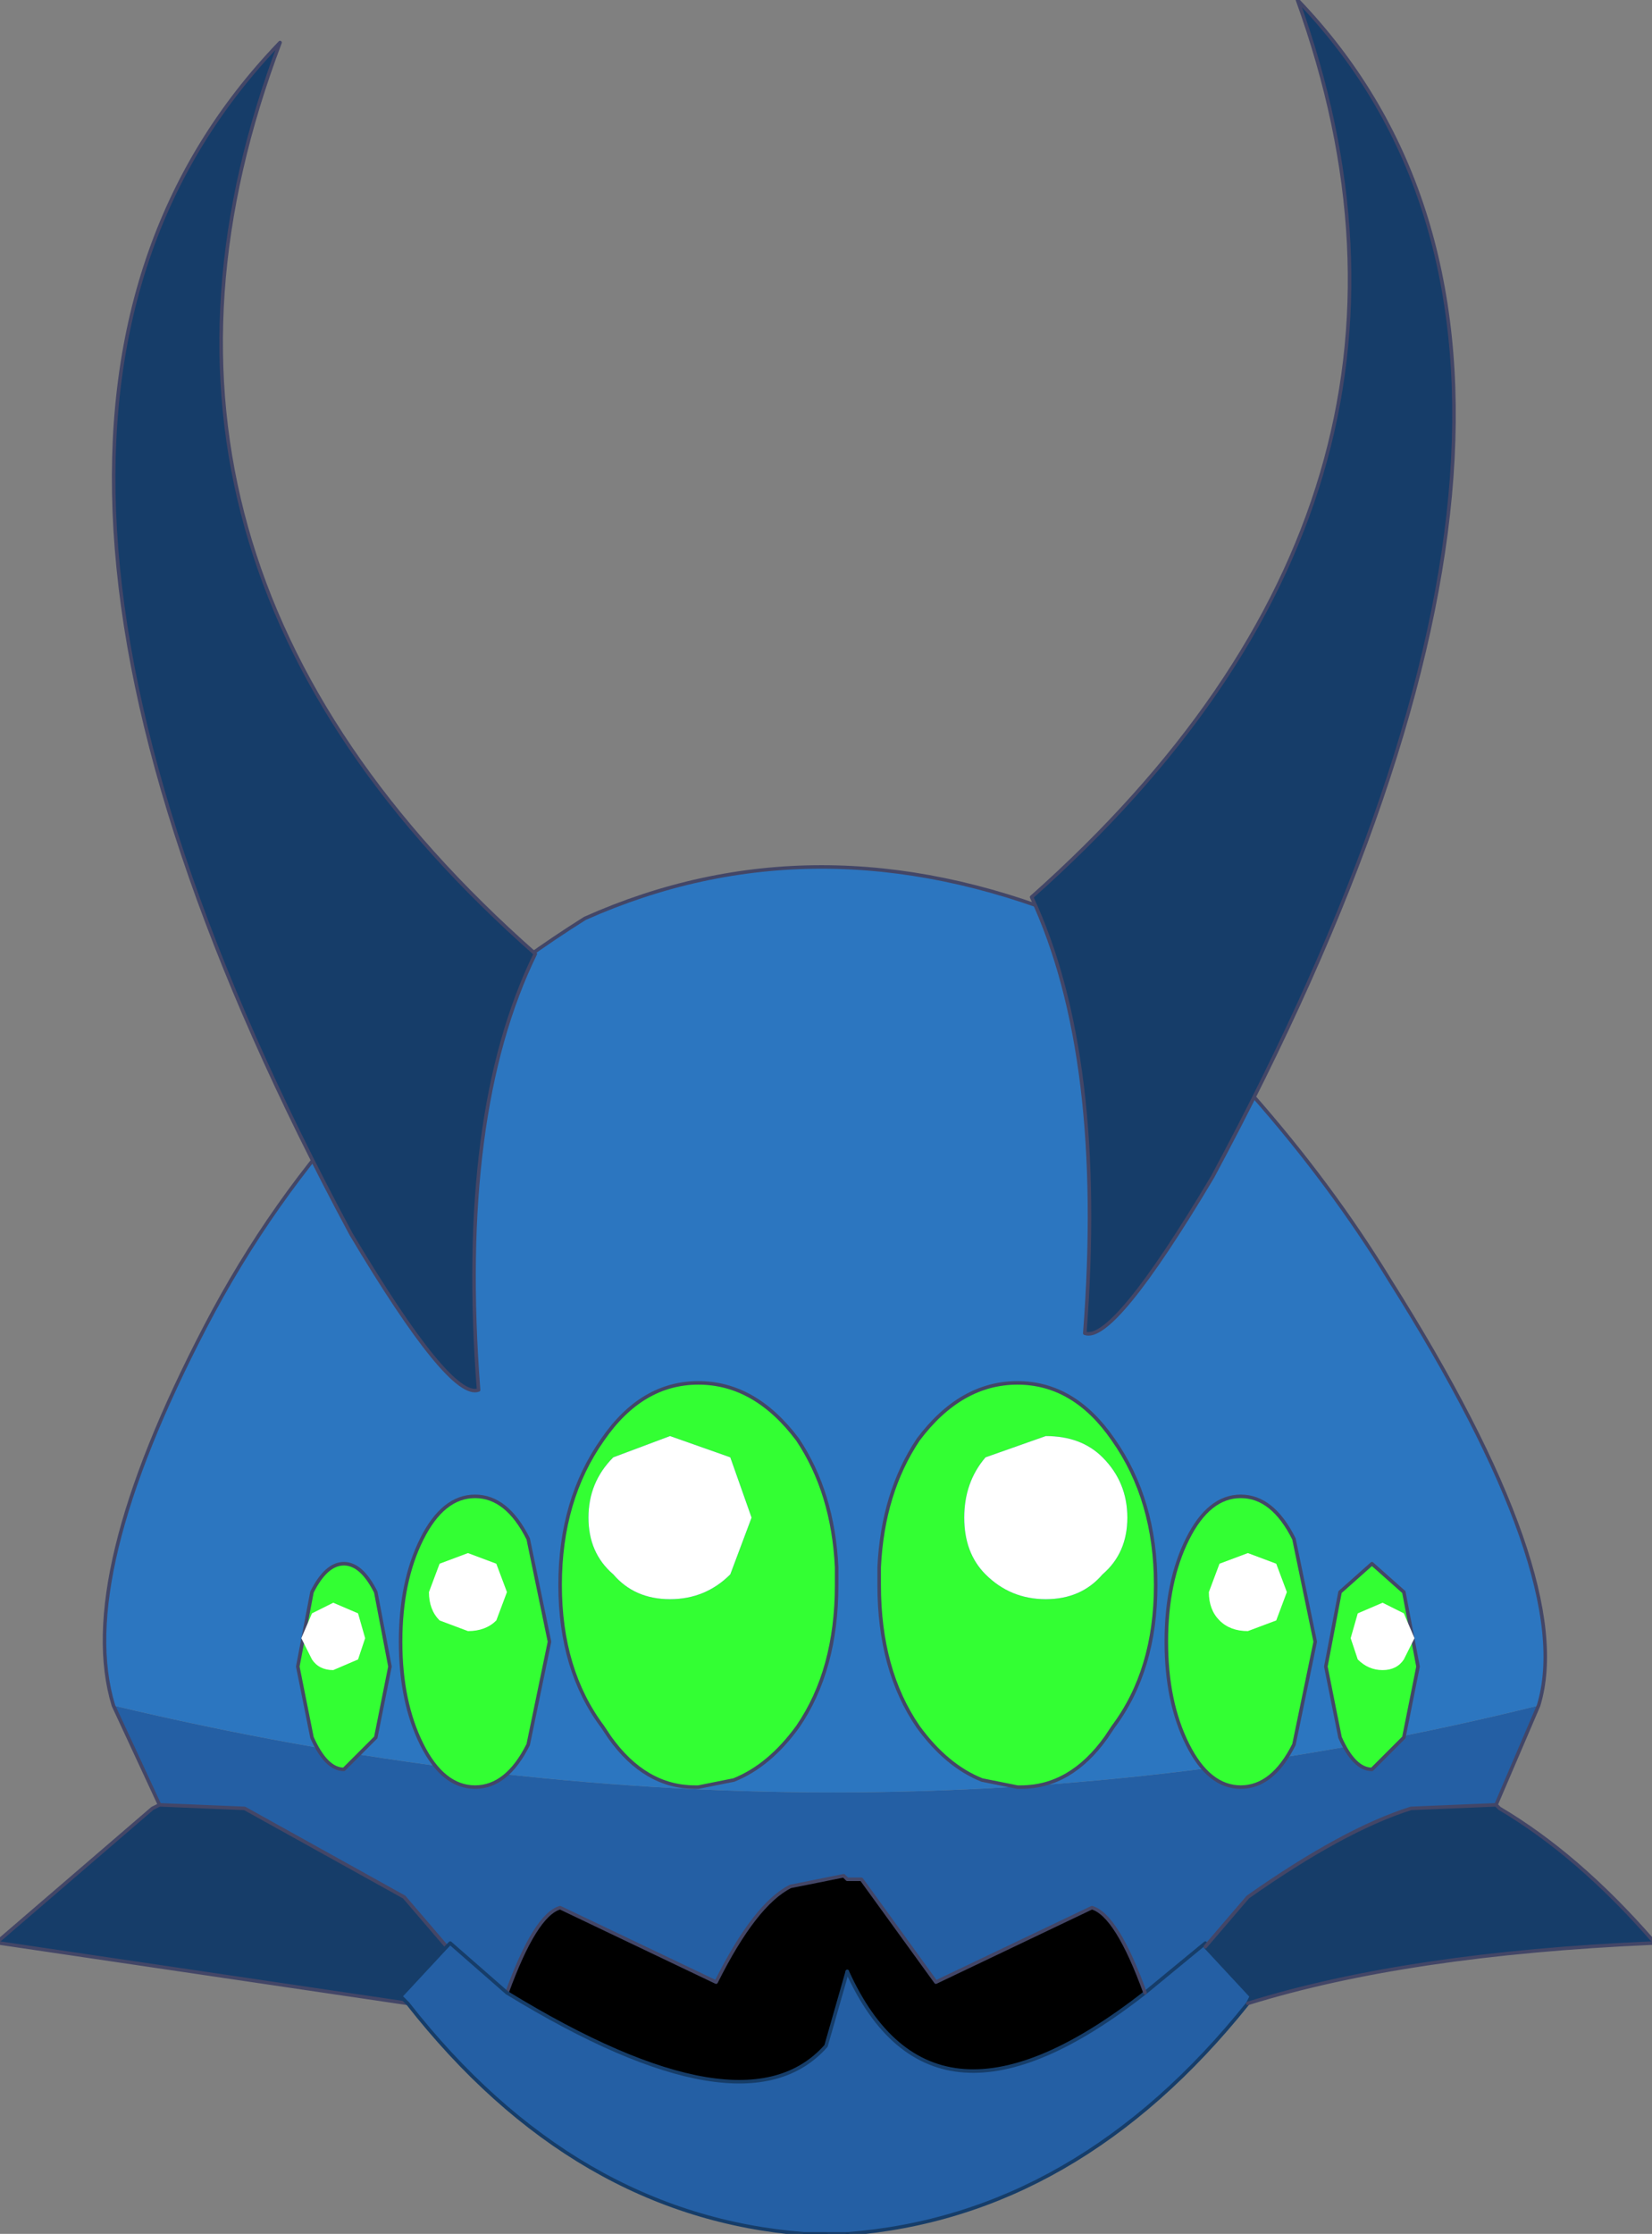 <?xml version="1.0" encoding="UTF-8" standalone="no"?>
<svg xmlns:xlink="http://www.w3.org/1999/xlink" height="31.5px" width="23.3px" xmlns="http://www.w3.org/2000/svg">
  <rect width="100%" height="100%" fill="#808080" stroke="none"/>
  <g transform="matrix(1.0, 0.0, 0.0, 1.0, 4.45, 29.7)">
    <path d="M12.55 -2.25 L13.15 -2.95 Q14.5 -3.9 15.45 -4.2 L16.65 -4.25 16.7 -4.2 Q17.8 -3.55 18.85 -2.35 L18.85 -2.3 Q15.4 -2.15 13.15 -1.45 L13.2 -1.55 12.55 -2.25 M-2.2 -4.25 L-1.0 -4.2 1.25 -2.95 1.85 -2.25 1.2 -1.55 1.3 -1.45 -4.45 -2.3 -4.45 -2.35 -2.3 -4.2 -2.2 -4.25" fill="#163d69" fill-rule="evenodd" stroke="none"/>
    <path d="M11.7 -1.6 Q11.3 -2.7 10.95 -2.8 L8.75 -1.75 7.7 -3.2 7.5 -3.2 7.45 -3.25 6.7 -3.1 Q6.2 -2.85 5.65 -1.75 L3.45 -2.8 Q3.1 -2.7 2.7 -1.6 6.05 0.45 7.2 -0.85 L7.5 -1.9 Q8.7 0.75 11.7 -1.6 L12.55 -2.3 11.7 -1.6 M12.55 -2.25 L12.55 -2.3 12.55 -2.25 13.2 -1.55 13.15 -1.45 Q10.75 1.55 7.5 1.8 L7.2 1.8 6.9 1.8 Q3.65 1.55 1.3 -1.45 L1.2 -1.55 1.85 -2.25 1.25 -2.95 -1.0 -4.2 -2.2 -4.25 -2.85 -5.65 Q7.4 -3.2 17.25 -5.65 L16.65 -4.25 15.45 -4.2 Q14.5 -3.9 13.15 -2.95 L12.55 -2.25 M1.9 -2.3 L1.85 -2.25 1.9 -2.3 2.7 -1.6 1.9 -2.3 M7.2 1.8 L6.9 1.8 7.2 1.8" fill="#245fa4" fill-rule="evenodd" stroke="none"/>
    <path d="M2.7 -1.6 Q3.1 -2.7 3.45 -2.8 L5.65 -1.75 Q6.2 -2.85 6.7 -3.1 L7.45 -3.25 7.5 -3.2 7.7 -3.2 8.75 -1.75 10.95 -2.8 Q11.3 -2.7 11.7 -1.6 8.7 0.75 7.5 -1.9 L7.2 -0.85 Q6.05 0.45 2.7 -1.6" fill="#000000" fill-rule="evenodd" stroke="none"/>
    <path d="M17.25 -5.65 Q7.4 -3.2 -2.85 -5.65 -3.4 -7.45 -1.55 -11.0 0.3 -14.55 3.8 -16.75 7.05 -18.2 10.65 -16.75 13.5 -14.35 15.15 -11.65 17.8 -7.45 17.25 -5.65" fill="#2c76c0" fill-rule="evenodd" stroke="none"/>
    <path d="M7.5 -1.9 Q8.7 0.75 11.7 -1.6 L12.55 -2.3 12.55 -2.25 13.2 -1.55 13.15 -1.45 Q10.75 1.55 7.5 1.8 M6.9 1.8 L7.2 1.8" fill="none" stroke="#163d69" stroke-linecap="round" stroke-linejoin="round" stroke-width="0.05"/>
    <path d="M11.7 -1.6 Q11.3 -2.7 10.95 -2.8 L8.75 -1.75 7.7 -3.2 7.5 -3.2 7.45 -3.25 6.7 -3.1 Q6.2 -2.85 5.65 -1.75 L3.45 -2.8 Q3.1 -2.7 2.7 -1.6 M12.55 -2.25 L13.15 -2.95 Q14.5 -3.9 15.45 -4.2 L16.65 -4.25 17.25 -5.65 Q17.8 -7.45 15.15 -11.65 13.5 -14.35 10.65 -16.75 7.05 -18.2 3.8 -16.75 0.3 -14.55 -1.55 -11.0 -3.4 -7.45 -2.85 -5.65 L-2.2 -4.25 -1.0 -4.2 1.25 -2.95 1.85 -2.25 M16.65 -4.25 L16.7 -4.2 Q17.8 -3.55 18.85 -2.35 M18.85 -2.3 Q15.4 -2.15 13.15 -1.45 M-4.45 -2.35 L-2.3 -4.2 -2.2 -4.25 M1.3 -1.45 L-4.45 -2.3" fill="none" stroke="#434667" stroke-linecap="round" stroke-linejoin="round" stroke-width="0.05"/>
    <path d="M2.7 -1.6 Q6.05 0.45 7.2 -0.85 L7.5 -1.9 M1.85 -2.25 L1.9 -2.3 2.7 -1.6 M1.85 -2.25 L1.2 -1.55 1.3 -1.45 Q3.65 1.55 6.9 1.8 L7.2 1.8 7.5 1.8" fill="none" stroke="#163d69" stroke-linecap="round" stroke-linejoin="round" stroke-width="0.05"/>
    <path d="M9.15 -8.3 Q9.15 -7.8 9.45 -7.5 9.8 -7.15 10.3 -7.15 10.8 -7.15 11.1 -7.5 11.45 -7.8 11.45 -8.3 11.45 -8.8 11.1 -9.15 10.8 -9.45 10.3 -9.45 L9.45 -9.15 Q9.15 -8.8 9.15 -8.3 M8.5 -9.4 Q9.1 -10.2 9.9 -10.2 10.7 -10.2 11.25 -9.4 11.85 -8.55 11.85 -7.35 11.85 -6.15 11.25 -5.35 L11.15 -5.2 Q10.65 -4.5 9.95 -4.5 L9.9 -4.5 9.4 -4.6 Q8.9 -4.8 8.5 -5.35 7.95 -6.15 7.95 -7.35 L7.95 -7.6 Q8.0 -8.65 8.5 -9.4 M15.55 -6.2 L15.35 -5.2 14.9 -4.75 Q14.65 -4.75 14.45 -5.2 L14.25 -6.2 14.45 -7.25 14.9 -7.65 15.35 -7.25 15.55 -6.2 M12.3 -8.0 Q12.6 -8.6 13.05 -8.6 13.5 -8.6 13.8 -8.0 L14.1 -6.55 13.8 -5.1 Q13.5 -4.5 13.05 -4.5 12.6 -4.5 12.3 -5.1 12.0 -5.7 12.0 -6.55 12.0 -7.4 12.3 -8.0" fill="#33ff33" fill-rule="evenodd" stroke="none"/>
    <path d="M9.15 -8.3 Q9.15 -8.8 9.45 -9.15 L10.3 -9.45 Q10.8 -9.45 11.1 -9.15 11.45 -8.8 11.45 -8.3 11.45 -7.8 11.1 -7.5 10.8 -7.15 10.3 -7.15 9.8 -7.15 9.45 -7.5 9.15 -7.8 9.15 -8.3" fill="#ffffff" fill-rule="evenodd" stroke="none"/>
    <path d="M8.5 -9.4 Q9.1 -10.2 9.9 -10.2 10.7 -10.2 11.25 -9.4 11.85 -8.55 11.85 -7.35 11.85 -6.15 11.25 -5.35 L11.15 -5.2 Q10.65 -4.5 9.95 -4.5 L9.9 -4.5 9.4 -4.6 Q8.9 -4.8 8.5 -5.35 7.95 -6.15 7.95 -7.35 L7.95 -7.6 Q8.0 -8.65 8.5 -9.4 M15.55 -6.2 L15.35 -5.2 14.9 -4.75 Q14.65 -4.75 14.45 -5.2 L14.25 -6.2 14.45 -7.25 14.9 -7.65 15.35 -7.25 15.55 -6.2 M12.3 -8.0 Q12.6 -8.6 13.05 -8.6 13.5 -8.6 13.8 -8.0 L14.1 -6.55 13.8 -5.1 Q13.5 -4.5 13.05 -4.5 12.6 -4.5 12.3 -5.1 12.0 -5.7 12.0 -6.55 12.0 -7.4 12.3 -8.0" fill="none" stroke="#434667" stroke-linecap="round" stroke-linejoin="round" stroke-width="0.05"/>
    <path d="M13.15 -6.7 Q12.9 -6.7 12.75 -6.85 12.6 -7.0 12.6 -7.25 L12.75 -7.65 13.15 -7.8 13.55 -7.65 13.7 -7.25 13.55 -6.85 13.15 -6.7" fill="#ffffff" fill-rule="evenodd" stroke="none"/>
    <path d="M15.05 -6.15 Q14.85 -6.15 14.7 -6.3 L14.6 -6.6 14.7 -6.95 15.05 -7.1 15.35 -6.95 15.5 -6.6 15.35 -6.3 Q15.25 -6.15 15.05 -6.15" fill="#ffffff" fill-rule="evenodd" stroke="none"/>
    <path d="M5.85 -9.15 L6.15 -8.3 5.85 -7.5 Q5.5 -7.15 5.0 -7.15 4.5 -7.15 4.2 -7.5 3.85 -7.8 3.85 -8.3 3.85 -8.8 4.2 -9.15 L5.0 -9.45 5.85 -9.15 M5.4 -10.2 Q4.6 -10.2 4.05 -9.4 3.45 -8.55 3.45 -7.35 3.45 -6.15 4.05 -5.35 L4.15 -5.2 Q4.65 -4.5 5.35 -4.5 L5.4 -4.5 5.9 -4.6 Q6.4 -4.8 6.8 -5.35 7.35 -6.15 7.35 -7.35 L7.35 -7.6 Q7.3 -8.65 6.8 -9.4 6.2 -10.2 5.4 -10.2 M-0.25 -6.2 L-0.05 -5.2 Q0.15 -4.75 0.4 -4.75 L0.85 -5.2 1.05 -6.2 0.85 -7.25 Q0.65 -7.65 0.4 -7.65 0.15 -7.65 -0.05 -7.25 L-0.25 -6.2 M3.0 -8.0 Q2.7 -8.6 2.25 -8.6 1.8 -8.6 1.5 -8.0 1.2 -7.4 1.2 -6.55 1.2 -5.7 1.5 -5.1 1.8 -4.5 2.25 -4.5 2.7 -4.5 3.0 -5.1 L3.3 -6.55 3.0 -8.0" fill="#33ff33" fill-rule="evenodd" stroke="none"/>
    <path d="M5.85 -9.15 L5.0 -9.45 4.2 -9.15 Q3.85 -8.8 3.85 -8.3 3.85 -7.8 4.2 -7.5 4.5 -7.15 5.0 -7.15 5.5 -7.15 5.85 -7.5 L6.15 -8.3 5.85 -9.15" fill="#ffffff" fill-rule="evenodd" stroke="none"/>
    <path d="M5.4 -10.2 Q4.6 -10.2 4.05 -9.4 3.45 -8.55 3.45 -7.35 3.45 -6.15 4.05 -5.35 L4.15 -5.2 Q4.65 -4.5 5.35 -4.5 L5.4 -4.5 5.9 -4.6 Q6.4 -4.8 6.8 -5.35 7.35 -6.15 7.35 -7.35 L7.35 -7.6 Q7.3 -8.65 6.8 -9.4 6.2 -10.2 5.4 -10.2 M-0.25 -6.2 L-0.05 -5.2 Q0.15 -4.75 0.4 -4.75 L0.85 -5.2 1.05 -6.2 0.85 -7.25 Q0.65 -7.65 0.4 -7.65 0.15 -7.65 -0.05 -7.25 L-0.25 -6.2 M3.0 -8.0 Q2.7 -8.6 2.25 -8.6 1.8 -8.6 1.5 -8.0 1.2 -7.4 1.2 -6.55 1.2 -5.7 1.5 -5.1 1.8 -4.5 2.25 -4.5 2.7 -4.5 3.0 -5.1 L3.3 -6.55 3.0 -8.0" fill="none" stroke="#434667" stroke-linecap="round" stroke-linejoin="round" stroke-width="0.05"/>
    <path d="M2.15 -6.7 Q2.4 -6.7 2.55 -6.85 L2.7 -7.25 2.55 -7.65 2.15 -7.8 1.75 -7.65 1.6 -7.25 Q1.6 -7.0 1.75 -6.85 L2.15 -6.7" fill="#ffffff" fill-rule="evenodd" stroke="none"/>
    <path d="M0.25 -6.15 L0.6 -6.3 0.7 -6.6 0.6 -6.95 0.25 -7.1 -0.05 -6.95 -0.2 -6.6 -0.05 -6.3 Q0.05 -6.15 0.25 -6.15" fill="#ffffff" fill-rule="evenodd" stroke="none"/>
    <path d="M10.1 -17.05 Q16.4 -22.65 13.85 -29.7 18.8 -24.55 12.65 -13.1 11.25 -10.75 10.85 -10.9 11.15 -14.8 10.1 -17.05" fill="#163d69" fill-rule="evenodd" stroke="none"/>
    <path d="M10.1 -17.05 Q11.15 -14.8 10.85 -10.9 11.25 -10.75 12.65 -13.1 18.8 -24.55 13.85 -29.7 16.4 -22.65 10.1 -17.05 Z" fill="none" stroke="#434667" stroke-linecap="round" stroke-linejoin="round" stroke-width="0.05"/>
    <path d="M0.5 -12.3 Q-5.65 -23.75 -0.5 -29.1 -3.25 -21.85 3.1 -16.25 2.0 -14.0 2.3 -10.1 1.9 -9.95 0.5 -12.3" fill="#163d69" fill-rule="evenodd" stroke="none"/>
    <path d="M0.5 -12.3 Q-5.65 -23.75 -0.5 -29.1 -3.25 -21.85 3.1 -16.25 2.0 -14.0 2.3 -10.1 1.9 -9.95 0.5 -12.3 Z" fill="none" stroke="#434667" stroke-linecap="round" stroke-linejoin="round" stroke-width="0.05"/>
  </g>
</svg>
